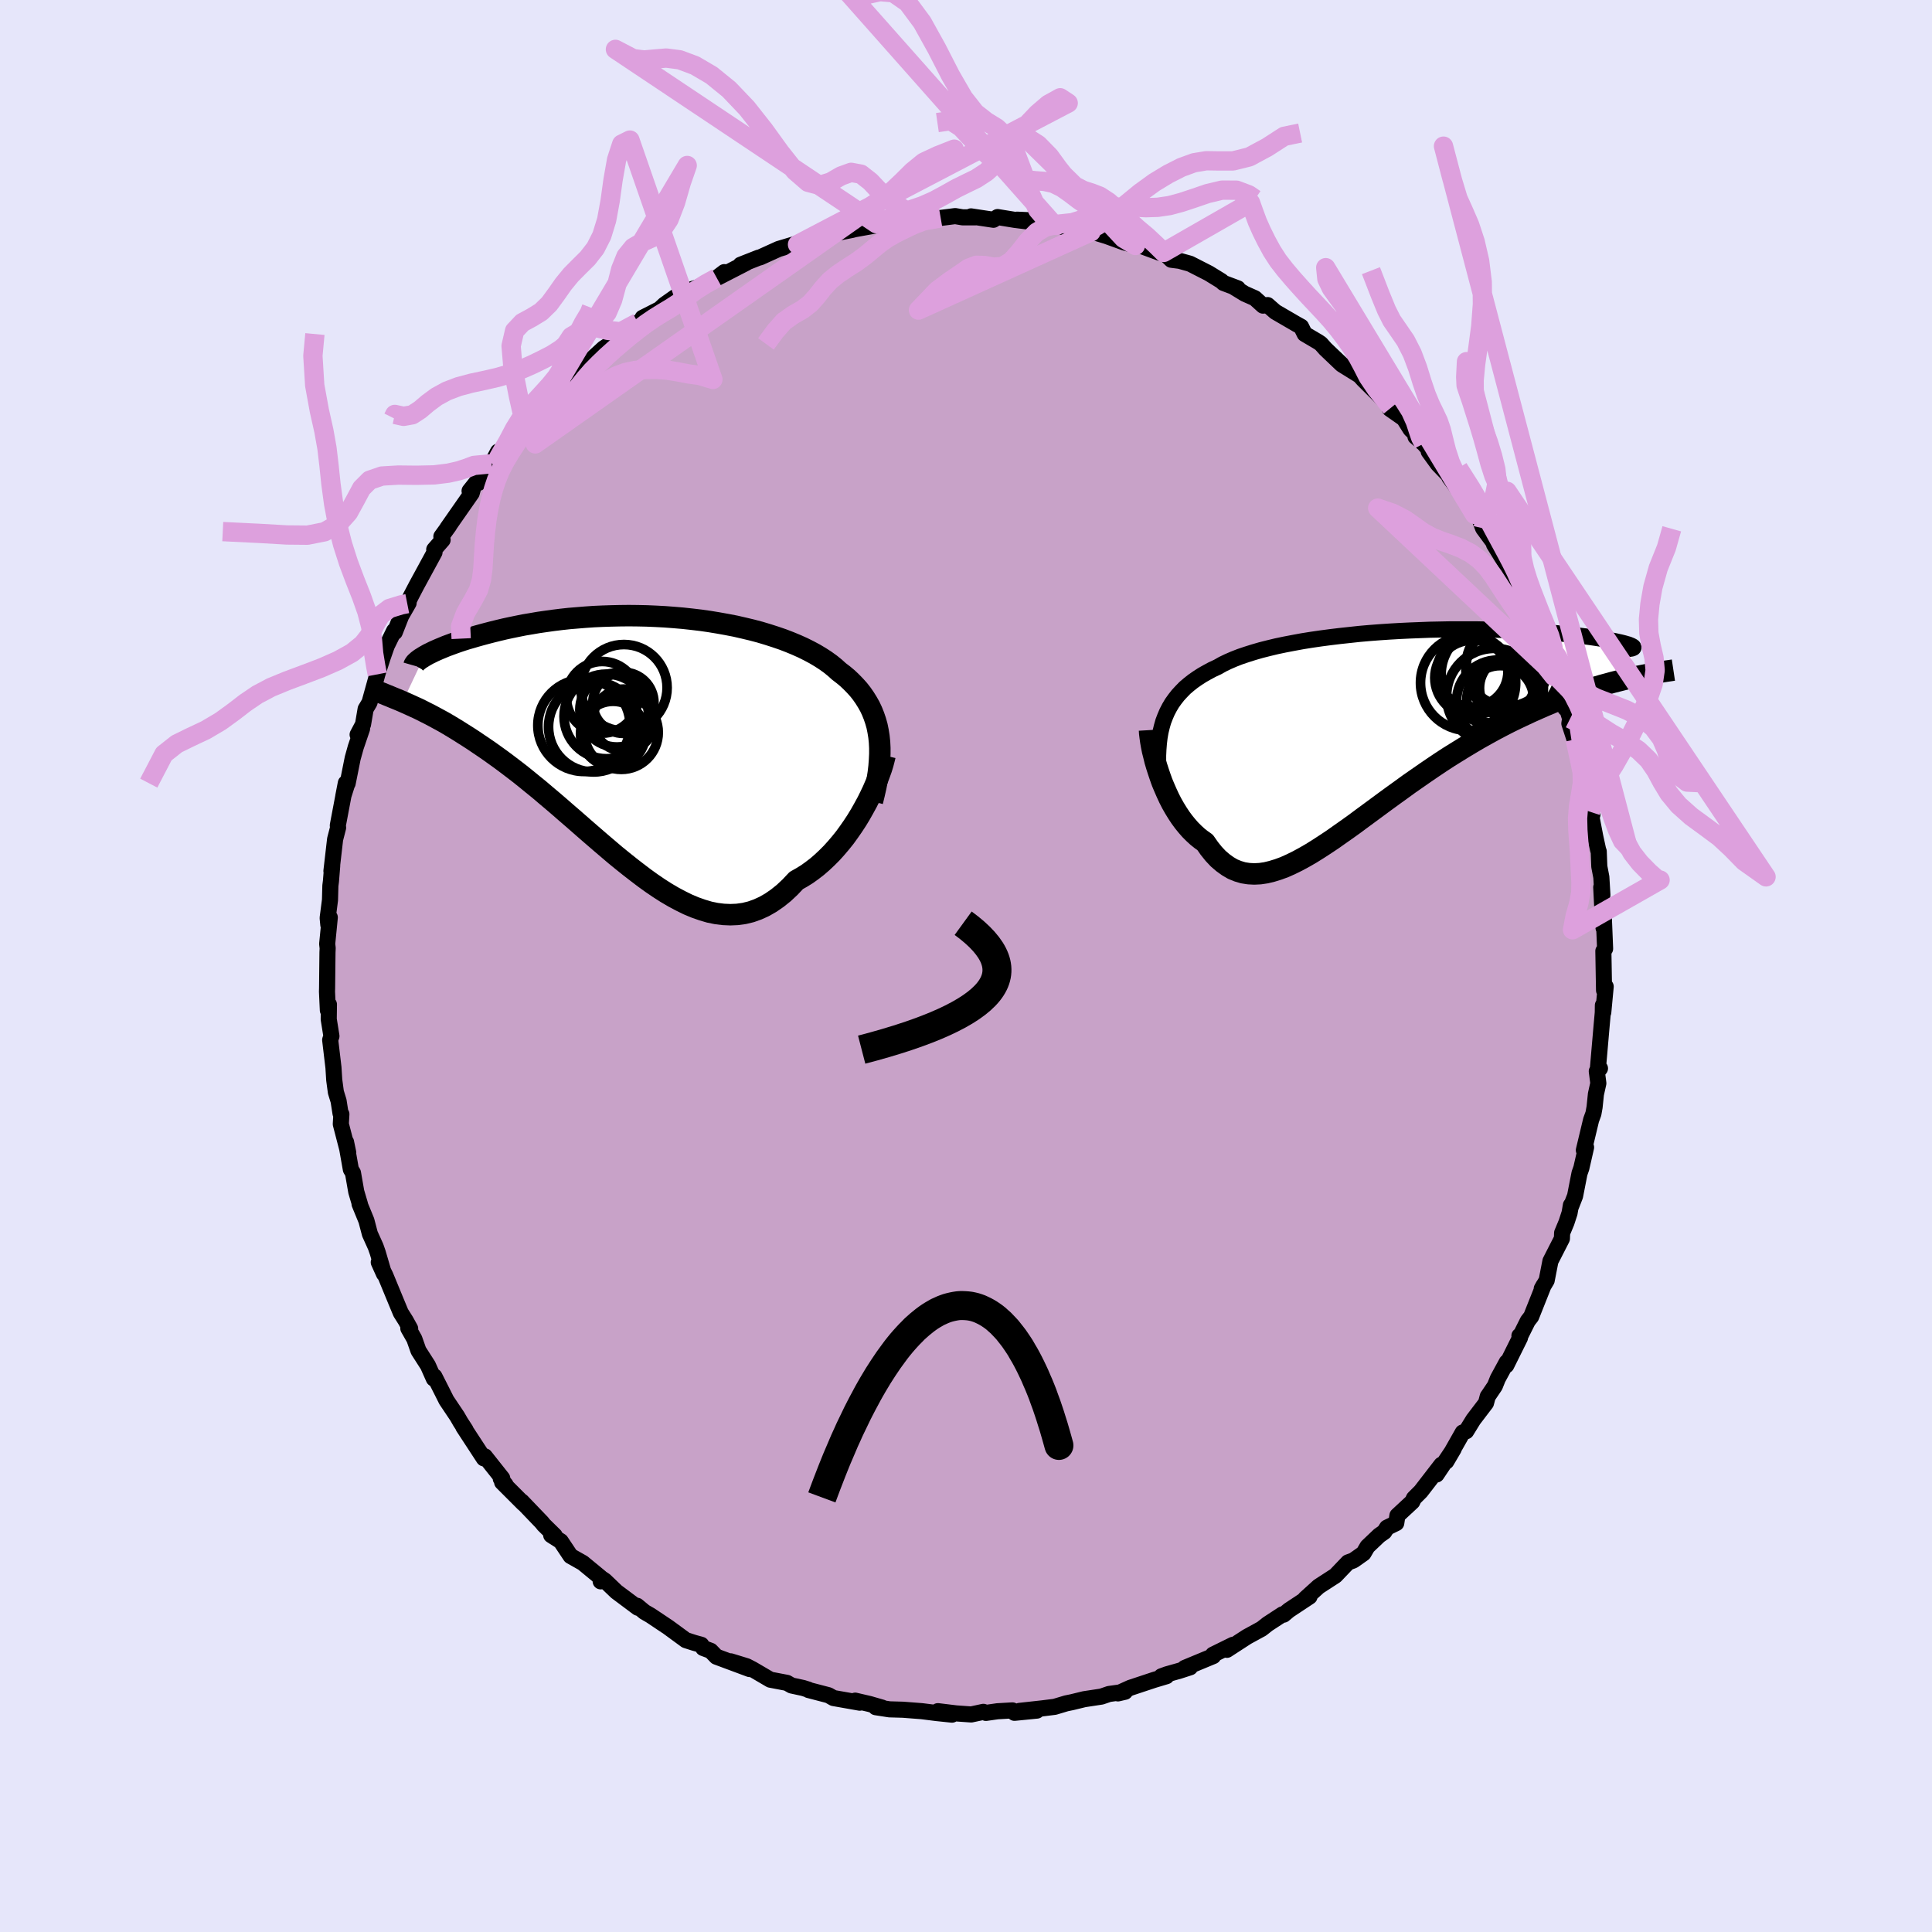 <svg xmlns="http://www.w3.org/2000/svg" width="500" height="500" viewBox="-100 -100 200 200"><defs><clipPath id="c"><path d="m24.82-.22-.09-.56-.11-.54-.15-.53-.17-.5-.2-.5-.22-.47-.26-.46-.28-.45-.3-.43-.33-.42-.36-.4-.38-.39-.4-.38-.43-.36-.46-.35-.42-.38-.47-.38-.5-.36-.54-.35-.57-.34-.6-.32-.64-.32-.67-.3-.7-.29-.73-.28-.76-.26-.78-.25-.8-.24-.83-.22-.84-.2-.87-.2-.88-.17-.89-.16-.91-.15-.91-.13-.93-.11-.92-.1-.94-.08-.93-.07-.94-.05-.93-.04-.93-.02-.93-.01-.92.01-.9.02-.9.03-.89.04-.87.06-.86.07-.84.07-.82.09-.81.1-.79.11-.76.11-.75.13-.72.12-.7.14-.68.14-.65.14-.63.15-.61.15-.58.15-.56.15-.54.15-.51.15-.49.14-.47.15-.45.15-.42.15-.41.15-.38.14-.36.15-.34.14-.32.14-.29.13-.28.14-.25.12-.23.13-.21.12-2.21 4.68.36.16.38.17.39.18.4.18.41.2.43.22.44.22.45.24.46.25.48.26.48.28.5.3.51.31.52.33.54.34.54.35.56.38.58.39.58.4.6.43.61.44.63.47.63.48.65.5.66.53.66.54.68.55.68.58.69.58.7.6.71.62.72.62.72.63.72.63.74.64.73.63.74.63.74.63.75.61.75.6.75.58.75.57.75.54.75.51.75.48.75.44.75.4.75.37.74.31.74.26.74.22.73.15.73.09.72.03.71-.03.72-.1.7-.17.7-.25.68-.31.68-.39.68-.47.66-.53.65-.61.64-.68.55-.31.55-.34.53-.38.52-.4.51-.44.5-.47.49-.49.47-.52.46-.54.45-.56.42-.58.41-.59.4-.61.37-.61.35-.62"/></clipPath><clipPath id="b"><path d="m-23.7-.54.19-.5.21-.49.24-.46.26-.44.3-.42.32-.41.35-.38.37-.38.41-.35.43-.34.46-.32.48-.31.51-.29.54-.29.56-.26.51-.29.56-.27.6-.26.64-.25.68-.23.73-.23.76-.22.79-.2.83-.2.86-.18.89-.17.92-.17.94-.15.96-.14.99-.13.99-.12 1.02-.11 1.02-.11 1.03-.09 1.04-.08 1.04-.07 1.04-.06 1.04-.05L2.85-10l1.02-.04 1.02-.02 1.01-.02h2.92l.94.02.91.02.9.03.86.03.85.04.81.04.78.05.76.05.73.06.69.06.67.06.63.07.6.07.57.07.54.07.51.07.48.07.45.07.42.07.39.06.36.07.34.06.31.07.28.06.25.06.23.06.2.06.18.05.15.06.12.05.1.05.07.04.05.04.02.04-.47 3.22-.54.13-.55.14-.56.14-.58.16-.59.16-.61.18-.61.2-.63.2-.64.22-.65.23-.66.25-.68.26-.68.28-.69.29-.71.31-.72.32-.73.34-.74.35-.76.37-.76.39-.78.41-.78.43-.79.44-.8.47-.8.48-.81.5-.82.51-.81.53-.82.55-.82.56-.82.57-.82.57-.81.59-.82.59-.81.59-.8.59-.8.59-.79.58-.78.58-.78.56-.77.54-.75.53-.75.5-.74.48-.72.45-.71.41-.7.38-.69.34-.67.3-.65.24-.65.2-.62.15-.61.09-.6.03-.58-.03-.57-.09-.54-.16-.54-.22-.51-.3-.5-.36-.49-.42-.47-.5-.45-.56-.44-.63-.4-.28-.39-.31-.38-.35-.37-.37-.35-.4-.34-.42-.33-.45-.31-.47-.3-.49-.29-.51-.27-.53-.25-.54-.24-.55-.23-.55-.2-.56"/></clipPath><filter id="a"><feTurbulence baseFrequency=".05" numOctaves="3" result="noise" type="noise"/><feDisplacementMap in="SourceGraphic" in2="noise" scale="2"/></filter></defs><rect width="100%" height="100%" x="-100" y="-100" fill="#E6E6FA"/><path fill="#C8A2C8" stroke="#000" stroke-linejoin="round" stroke-width="1.667" d="m66.02.79.03 1.73.17-.39-.25 2.67-.04-.73-.01.76-.14 1.57-.39 4.5.24-.3-.33.3.16 1.24-.25 1.12-.14 1.35-.12.67-.24.66-.75 3.13.23-.3-.49 2.15-.19.54-.46 2.35-.48 1.23.05-.28-.14.81-.32.98-.45 1.08-.02.59-1.19 2.33-.39 2-.51.86.19-.34-1.28 3.22-.35.45-.78 1.56-.09-.02.06.2-1.42 2.86.05-.33-.93 1.71-.3.75-.62.92-.12.17-.18.68-1.31 1.72-.74 1.2-.36.13-1.7 3 .76-1.29-1.77 2.64.5-1.01-2.13 2.76-.71.71-.17.36-1.54 1.43-.12.78-.96.47-.28.44-.53.37-1.21 1.15-.41.7-1.05.74-.55.2-1.31 1.37-1.73 1.12-1.39 1.26.36-.31.08.1-2.13 1.41-.55.46-.12-.03-1.53 1-.62.49-1.52.83-2.08 1.35.63-.52-2.07 1.02.02.15-2.94 1.22.55-.06-1.08.35-1.31.37-.58.21.52-.01-1.27.38-2.47.82-1.28.58.73-.17-1.65.23-.79.27-1.78.27-1.27.31-.59.12-1.2.36-1.28.16-2.36.26 1.8-.03-2.32.23-.22-.25-1.55.09-1.19.17-.26-.11-1.26.27-1.56-.11-1.89-.23 1.46.36-1.62-.17-1.51-.19-1.94-.15-1.4-.04-1.42-.22.65.04-1.28-.37-1.5-.35.47.21-2.72-.48-.51-.29-2.07-.54-.02-.04-.54-.17-1.2-.26-.47-.27-1.73-.33-1.86-1.09-.58-.3-1.66-.51 1.96.8-3.44-1.28-.59-.61-.78-.29-.19-.33-.72-.2-.88-.28-1.83-1.34-1.84-1.23-.61-.35-.77-.64.08.2-2.22-1.66-1.2-1.15-.3-.2-.13.28-.03-.41-1.82-1.5-1.26-.71-1.02-1.53-.99-.63.36.04-1.14-1.12-.18-.23-2.09-2.18.19.23-2.22-2.22.36.26-.5-.63.15-.04-1.8-2.27-.1.21-2.13-3.26.23.3-.52-.8-.34-.59-1.12-1.67-.39-.78-.85-1.68-.06.23-.61-1.37-.98-1.53-.43-1.22-.62-1.09.19.03-.46-.83-.51-.81-.47-1.13-1.13-2.74-.68-1.36.54 1.2-.65-2.21-.21-.6-.6-1.33-.36-1.37-.71-1.73.05.06-.39-1.32-.34-1.95-.22-.37-.5-2.83.23 1.11-.77-2.97.06-1.02-.09-.09-.2-1.28-.28-.91-.17-1.26-.08-1.28-.34-2.87.13-.39-.28-1.75.02-1.53-.11.6-.09-1.93.01-.33.04-3.73.02-.44-.05-.44.27-2.74-.15.78-.07-.72.24-1.86.04-1.48.06-.47.13-1.61-.08.56.38-3.29.31-1.2-.03-.23.83-4.39-.26 1.35.49-1.55-.04.23.52-2.6.32-1.15.65-1.91-.46.62.56-1.06.27-1.59.4-.67.81-2.92.08-.27.49-1.52.41-1.17.76-1.55.07.14.66-1.68.77-1.34-.14.07.39-.8.57-1.09 1.86-3.42-.03-.29.87-1-.13-.35.81-1.12-.21.27 2.54-3.64.16-.57-.38.34 1.27-1.59-.33.75 1.34-1.97.67-1.26.09.55 1.05-1.58 1.73-1.93-.22.71.82-1.3 1.33-1.19.68-1.07.95-.8.95-.68.66-.93v-.05l.96-.67 1.93-1.76.74-.48-.03-.23.5-.01 2.33-1.93.96-.61-.47.11 1.77-.9.49-.46 1.29-.91.8-.27.64-.39 1.52-.49 1.17-.71.78-.6-.87.66 3.13-1.61-.58.19 1.88-.74.15-.03 1.92-.87 1.94-.58.87-.04-.86.16 2.23-.61-.14-.02 1.19-.41 2.37-.47.26-.07 2.93-.53-1.22.07.56-.11 1.46-.22.97.21 2.36-.28-1.12.06 2.97-.37 1.5-.19.78.13H.95l-.43-.1 2.32.35.43-.28 1.78.29 1.19.15-.96-.17 1.79.08 1.6.28.42.15.31.08 2.01.56 1.53.11-.92-.2.99.17 1.52.46 1.85.67 1.16.31.03-.16 2.45.91.44-.03.79.76.86.11 1.08.3 1.94.99 1.3.8.22.2 1.49.56-.39-.12 1.11.68 1.04.46.85.77.47-.06.8.7 2.2 1.28.47.26.37.75 1.39.82.28.19.48.54 1.69 1.61 1.95 1.21-.99-1.05 1.26 1.4.55.55 2.36 2.34-.16.14 1.46 1.02.69 1.1 1.04 1-.53-.23.86.72.57.65-.06.16.95 1.31 2.01 2.09-.83-.74 2.18 2.97.18.16.26.72.41.2.47 1.24 1.2 1.62-.07.05 1.85 3-.09.09-.29-.42 1.24 2.5.32.38.82 1.84.52 1.27.11.49 1.03 2.39.06.18.62 1.93-.04-.31 1.23 3.63-.43-1.91.93 2.97-.08.51.52 1.59.08.05.52 2.66.58 1.6.1.18.1.44.49 2.91-.2-.28.49 2.55.31 1.43.05.11.06 1.56.21 1.1.11 1.86-.12-.81.15 3L66-3.94l.02-1.27.14 3.42-.18.24.04 2.34.03 1.73" filter="url(#a)"/><path fill="#fff" d="m-23.7-.54.19-.5.21-.49.24-.46.26-.44.3-.42.32-.41.35-.38.37-.38.41-.35.43-.34.46-.32.48-.31.51-.29.54-.29.56-.26.51-.29.56-.27.6-.26.64-.25.68-.23.73-.23.76-.22.79-.2.83-.2.86-.18.89-.17.92-.17.94-.15.96-.14.99-.13.99-.12 1.02-.11 1.02-.11 1.03-.09 1.04-.08 1.04-.07 1.04-.06 1.04-.05L2.85-10l1.02-.04 1.02-.02 1.01-.02h2.92l.94.02.91.02.9.03.86.03.85.04.81.04.78.05.76.05.73.06.69.06.67.06.63.07.6.07.57.07.54.07.51.07.48.07.45.07.42.07.39.06.36.07.34.06.31.07.28.06.25.06.23.06.2.06.18.05.15.06.12.05.1.05.07.04.05.04.02.04-.47 3.22-.54.13-.55.14-.56.14-.58.16-.59.16-.61.18-.61.2-.63.2-.64.22-.65.23-.66.25-.68.26-.68.28-.69.29-.71.31-.72.32-.73.34-.74.35-.76.37-.76.39-.78.41-.78.43-.79.44-.8.47-.8.48-.81.5-.82.51-.81.53-.82.55-.82.56-.82.57-.82.57-.81.59-.82.59-.81.59-.8.59-.8.59-.79.58-.78.58-.78.56-.77.54-.75.53-.75.5-.74.48-.72.45-.71.41-.7.38-.69.34-.67.3-.65.24-.65.2-.62.15-.61.09-.6.03-.58-.03-.57-.09-.54-.16-.54-.22-.51-.3-.5-.36-.49-.42-.47-.5-.45-.56-.44-.63-.4-.28-.39-.31-.38-.35-.37-.37-.35-.4-.34-.42-.33-.45-.31-.47-.3-.49-.29-.51-.27-.53-.25-.54-.24-.55-.23-.55-.2-.56" filter="url(#a)" transform="translate(44.12 -24.77)"/><path fill="#fff" d="m24.82-.22-.09-.56-.11-.54-.15-.53-.17-.5-.2-.5-.22-.47-.26-.46-.28-.45-.3-.43-.33-.42-.36-.4-.38-.39-.4-.38-.43-.36-.46-.35-.42-.38-.47-.38-.5-.36-.54-.35-.57-.34-.6-.32-.64-.32-.67-.3-.7-.29-.73-.28-.76-.26-.78-.25-.8-.24-.83-.22-.84-.2-.87-.2-.88-.17-.89-.16-.91-.15-.91-.13-.93-.11-.92-.1-.94-.08-.93-.07-.94-.05-.93-.04-.93-.02-.93-.01-.92.01-.9.02-.9.03-.89.04-.87.06-.86.07-.84.07-.82.09-.81.1-.79.11-.76.11-.75.13-.72.12-.7.14-.68.14-.65.14-.63.15-.61.15-.58.15-.56.15-.54.15-.51.15-.49.14-.47.15-.45.15-.42.15-.41.15-.38.14-.36.15-.34.14-.32.14-.29.13-.28.14-.25.12-.23.13-.21.12-2.21 4.68.36.16.38.17.39.18.4.18.41.2.43.22.44.22.45.24.46.25.48.26.48.28.5.3.51.31.52.33.54.34.54.35.56.38.58.39.58.4.6.43.61.44.63.47.63.48.65.5.66.53.66.54.68.55.68.58.69.58.7.6.71.62.72.62.72.63.72.63.74.64.73.63.74.63.74.63.75.61.75.6.75.58.75.57.75.54.75.51.75.48.75.44.75.4.75.37.74.31.74.26.74.22.73.15.73.09.72.03.71-.03.72-.1.7-.17.7-.25.68-.31.68-.39.68-.47.66-.53.65-.61.64-.68.55-.31.55-.34.53-.38.52-.4.51-.44.5-.47.49-.49.47-.52.46-.54.45-.56.42-.58.41-.59.4-.61.37-.61.35-.62" filter="url(#a)" transform="translate(-33.83 -23.53)"/><g fill="none" stroke="#000" transform="translate(44.12 -24.77)"><path stroke-linejoin="round" stroke-width="1.667" d="m-24.09 5.87-.07-.77-.04-.74-.03-.7v-.68l.03-.65.05-.63.07-.59.1-.58.13-.54.15-.53.19-.5.21-.49.24-.46.26-.44.3-.42.32-.41.35-.38.37-.38.41-.35.43-.34.46-.32.48-.31.51-.29.54-.29.56-.26.51-.29.56-.27.6-.26.64-.25.68-.23.73-.23.76-.22.79-.2.83-.2.86-.18.89-.17.92-.17.94-.15.96-.14.99-.13.99-.12 1.02-.11 1.02-.11 1.03-.09 1.04-.08 1.04-.07 1.04-.06 1.04-.05L2.85-10l1.02-.04 1.02-.02 1.01-.02h2.92l.94.02.91.02.9.03.86.03.85.04.81.04.78.05.76.05.73.06.69.06.67.06.63.07.6.07.57.07.54.07.51.07.48.07.45.07.42.07.39.06.36.07.34.06.31.07.28.06.25.06.23.06.2.06.18.05.15.06.12.05.1.05.07.04.05.04.02.04.01.04-.02.03-.05.02-.06.03-.09.02-.11.02-.12.01-.15.01h-.35" filter="url(#a)"/><path stroke-linejoin="round" stroke-width="2.222" d="m-25.12.35.02.34.05.4.06.43.08.46.1.5.13.51.13.54.16.54.18.56.19.56.2.56.23.55.24.55.25.54.27.53.29.51.3.49.31.47.33.45.34.42.35.4.37.37.38.35.39.31.4.28.44.63.45.56.47.5.49.42.5.36.51.3.54.22.54.16.57.09.58.03.6-.03.61-.09.62-.15.65-.2.65-.24.67-.3.69-.34.7-.38.71-.41.72-.45.74-.48.75-.5.75-.53.77-.54.78-.56.78-.58.79-.58.8-.59.8-.59.81-.59.82-.59.81-.59.82-.57.82-.57.82-.56.82-.55.81-.53.82-.51.81-.5.8-.48.8-.47.79-.44.78-.43.78-.41.76-.39.76-.37.74-.35.73-.34.72-.32.71-.31.69-.29.68-.28.68-.26.66-.25.65-.23.64-.22.63-.2.61-.2.61-.18.59-.16.58-.16.56-.14.55-.14.54-.13.52-.11.51-.11.5-.1.48-.1.47-.08.45-.08.44-.08.43-.07.41-.06.4-.06" filter="url(#a)"/><circle cx="8.321" cy="-5.726" r="3.664" clip-path="url(#b)" filter="url(#a)"/><circle cx="10.891" cy="-2.676" r="4.222" clip-path="url(#b)" filter="url(#a)"/><circle cx="8.301" cy="-5.066" r="3.89" clip-path="url(#b)" filter="url(#a)"/><circle cx="7.856" cy="-4.541" r="4.926" clip-path="url(#b)" filter="url(#a)"/><circle cx="12.346" cy="-4.006" r="3.308" clip-path="url(#b)" filter="url(#a)"/><circle cx="12.491" cy="-5.971" r="4.864" clip-path="url(#b)" filter="url(#a)"/><circle cx="10.571" cy="-3.171" r="4.94" clip-path="url(#b)" filter="url(#a)"/><circle cx="11.181" cy="-2.871" r="3.454" clip-path="url(#b)" filter="url(#a)"/><circle cx="11.926" cy="-6.386" r="4.276" clip-path="url(#b)" filter="url(#a)"/><circle cx="10.021" cy="-5.381" r="4.958" clip-path="url(#b)" filter="url(#a)"/></g><g fill="none" stroke="#000" transform="translate(-33.83 -23.53)"><path stroke-linejoin="round" stroke-width="2.222" d="m24.14 6.5.19-.78.17-.75.14-.72.11-.7.08-.68.05-.66.03-.64V.96l-.03-.6-.06-.58-.09-.56-.11-.54-.15-.53-.17-.5-.2-.5-.22-.47-.26-.46-.28-.45-.3-.43-.33-.42-.36-.4-.38-.39-.4-.38-.43-.36-.46-.35-.42-.38-.47-.38-.5-.36-.54-.35-.57-.34-.6-.32-.64-.32-.67-.3-.7-.29-.73-.28-.76-.26-.78-.25-.8-.24-.83-.22-.84-.2-.87-.2-.88-.17-.89-.16-.91-.15-.91-.13-.93-.11-.92-.1-.94-.08-.93-.07-.94-.05-.93-.04-.93-.02-.93-.01-.92.01-.9.02-.9.03-.89.04-.87.06-.86.07-.84.07-.82.09-.81.1-.79.11-.76.11-.75.13-.72.12-.7.14-.68.14-.65.14-.63.15-.61.15-.58.15-.56.15-.54.15-.51.15-.49.14-.47.15-.45.15-.42.15-.41.15-.38.14-.36.15-.34.14-.32.14-.29.13-.28.14-.25.12-.23.13-.21.12-.19.12-.18.11-.15.11-.13.1-.11.1-.1.09-.07.08-.06.09-.04.07-.02.07" filter="url(#a)"/><path stroke-linejoin="round" stroke-width="2.222" d="m25.45 1.74-.1.41-.12.46-.15.49-.19.53-.21.56-.24.58-.26.6-.29.61-.31.62-.34.62-.35.62-.37.61-.4.61-.41.59-.42.58-.45.56-.46.54-.47.52-.49.49-.5.47-.51.44-.52.4-.53.38-.55.34-.55.31-.64.68-.65.61-.66.53-.68.47-.68.39-.68.31-.7.25-.7.17-.72.1-.71.03-.72-.03-.73-.09-.73-.15-.74-.22-.74-.26-.74-.31-.75-.37-.75-.4-.75-.44-.75-.48-.75-.51-.75-.54-.75-.57-.75-.58-.75-.6-.75-.61-.74-.63-.74-.63-.73-.63-.74-.64-.72-.63-.72-.63-.72-.62-.71-.62-.7-.6-.69-.58-.68-.58-.68-.55-.66-.54-.66-.53-.65-.5-.63-.48-.63-.47-.61-.44-.6-.43-.58-.4-.58-.39-.56-.38-.54-.35-.54-.34-.52-.33-.51-.31-.5-.3-.48-.28-.48-.26-.46-.25-.45-.24-.44-.22-.43-.22-.41-.2-.4-.18-.39-.18-.38-.17-.36-.16-.35-.15-.34-.14-.32-.13-.31-.13-.3-.12-.29-.12-.27-.11-.26-.1-.25-.1-.24-.09" filter="url(#a)"/><circle cx="-1.85" cy="-.644" r="3.822" clip-path="url(#c)" filter="url(#a)"/><circle cx="-1.595" cy="-1.929" r="3.208" clip-path="url(#c)" filter="url(#a)"/><circle cx="-2.315" cy="-2.969" r="3.83" clip-path="url(#c)" filter="url(#a)"/><circle cx="-4.715" cy="-1.224" r="4.668" clip-path="url(#c)" filter="url(#a)"/><circle cx="-5.72" cy="-1.379" r="4.772" clip-path="url(#c)" filter="url(#a)"/><circle cx="-1.58" cy="-5.279" r="4.47" clip-path="url(#c)" filter="url(#a)"/><circle cx="-1.635" cy="-3.714" r="3.164" clip-path="url(#c)" filter="url(#a)"/><circle cx="-3.825" cy="-4.284" r="3.712" clip-path="url(#c)" filter="url(#a)"/><circle cx="-2.71" cy="-.509" r="3.364" clip-path="url(#c)" filter="url(#a)"/><circle cx="-3.4" cy="-2.304" r="4.382" clip-path="url(#c)" filter="url(#a)"/></g><g fill="none" stroke="plum" stroke-linejoin="round" stroke-width="2"><path d="m-2.62-77.44-1.74.3-1.01.38-.97.46-.95.47-.84.48-.77.54-.75.62-.81.67-.9.66-.96.61-.92.62-.84.68-.72.79-.65.83-.67.75-.8.62-.95.54-.99.7-.88 1-.97 1.32" filter="url(#a)"/><path d="m-4.47-77.13-1.95-1.19-1.39-.85-1.11-1-.98-1.04-.97-.76-1.02-.19-1.05.38-1.07.62-1.13.35-1.21-.32-1.36-1.18-1.52-1.92-1.67-2.31-1.79-2.27-1.84-1.93-1.81-1.47-1.72-1.01-1.58-.59-1.39-.18-1.21.1-1.08.1-1.13-.14-1.84-.96 27.03 18.05 1.26-.5 1.18-.53 1.14-.43 1.15-.39 1.19-.52 1.19-.64 1.12-.63 1.07-.53 1.03-.5 1.04-.68 1.1-1 1.11-1.32 1.08-1.42 1.01-1.27 1-1.05 1.11-.95 1.23-.68.83.55-28.02 14.64 1.44-.44 1-.4 1.04-.55 1.11-.67 1.07-.68.95-.61.82-.52.77-.49.79-.54.9-.72.97-.92 1.04-1.03 1.15-.94 1.45-.68 1.72-.68-43.37 30.51.81-1.24.89-1.08.82-.99.72-.93.65-.88.62-.84.65-.81.69-.79.75-.76.77-.74.79-.71.81-.7.82-.68.84-.66.83-.63.85-.58.85-.53.87-.52.86-.56.86-.62.88-.66 1.01-.64 1.15-.63m98.86 25.97-.55 1.95-.85 2.12-.55 1.96-.31 1.76-.15 1.58.04 1.44.24 1.3.29 1.24.12 1.29-.21 1.44-.55 1.6-.77 1.7-.87 1.75-.91 1.71-.93 1.63-.96 1.5-.82 1.41-.46 1.29-.21.64" filter="url(#a)"/><path d="m-33.97-66.6-1.76.95-1.34-.15-1.24-.3-1.07.17-.91.61-.82.77-.85.7-.91.58-.99.51-1.05.51-1.12.49-1.2.46-1.28.37-1.35.31-1.36.29-1.31.35-1.21.46-1.06.58-.92.68-.8.68-.8.52-.9.16-.91-.2-.18.36" filter="url(#a)"/><path d="m-42.01-59.86.11-1.66.15-1.35.25-1.32.63-.97.95-.56 1.06-.42.95-.56.76-.93.57-1.32.43-1.58.41-1.6.54-1.34.74-.91.94-.55 1.02-.46.96-.7.8-1.2.67-1.74.6-2.08.61-1.76-14.78 24.88-1.02 1.07-.67.92-.59.93-.62.96-.62.96-.57.95-.48.94-.39.95-.32.96-.26.97-.22 1.05-.19 1.14-.15 1.25-.12 1.29-.08 1.29-.07 1.21-.14 1.14-.32 1.09-.6 1.12-.73 1.25-.52 1.39.06 1.27" filter="url(#a)"/><path d="m-45.57-56.21-.26-.54-.5-2.23-.56-2.82-.2-2.39.36-1.56.8-.85.98-.53.96-.59.85-.83.74-1.01.73-1.04.78-.95.85-.86.87-.86.81-1.04.66-1.3.5-1.62.36-1.96.3-2.17.37-2.1.53-1.62.85-.42 8.59 24.78-1.4-.42-1.12-.15-1.09-.21-1.1-.18-1.12-.08-1.13.01-1.08.1-1.01.21-.95.35-.87.48-.8.6-.72.68-.68.73-.73.67-.91.51-1.15.3-1.3.23-1.18.34-.82.43-.21-.09-2.78 3.51.92-1.59.69-1.31.62-1 .68-.89.76-.88.81-.88.78-.86.71-.87.58-.92.49-1.01.49-1.14.56-1.25.66-1.27.61-1.02.21-.54m-10.33 16.14-1.82.17-.8.3-.8.26-1.06.24-1.46.18-1.82.04-1.91-.02-1.69.1-1.26.43-.84.84-.63 1.18-.73 1.33-1.05 1.18-1.42.81-1.77.35-2.13-.02-2.76-.16-3.88-.19m19.1 7.46-.61.12-1.24.38-.92.7-.55.95-.51 1.04-.77.99-1.12.91-1.47.81-1.71.75-1.82.69-1.77.66-1.62.67-1.4.74-1.24.84-1.22.94-1.35.98-1.54.91-1.59.75-1.41.69-1.33 1.05-1.57 3.01" filter="url(#a)"/><path d="m-67.4-65.42-.21 2.25.19 3.06.48 2.62.47 2.1.32 1.8.21 1.78.2 1.91.28 2.07.4 2.12.52 2.04.61 1.91.67 1.79.67 1.69.57 1.61.39 1.51.19 1.41.12 1.39.22 1.34.16.83m124 6.73.45 2.06.28 1.38.01 1.12-.18 1.14-.21 1.22-.1 1.25.03 1.23.09 1.18.08 1.12.05 1.08.05 1.04.05 1.02-.02 1.02-.2 1.1-.38 1.34-.27 1.41 9.06-5.15h-.22l-.9-.79-.97-.99-.81-1.04-.6-1.09-.46-1.16-.39-1.2-.43-1.19-.51-1.14-.6-1.06-.65-1.02-.64-1.05-.54-1.13-.38-1.21-.18-1.19-.16-1.02-.87-.43m-1.73-4.69v-.39l.07-1.07-.11-1.22-.34-1.19-.47-1.18-.49-1.19-.47-1.2-.45-1.16-.4-1.12-.33-1.08-.25-1.11-.25-1.19-.33-1.29-.39-1.38-.35-1.49-.24-1.58L82.82-9.23l-2.27-1.61-1.32-1.35-1.24-1.15-1.43-1.06-1.49-1.09-1.3-1.16-1-1.21-.73-1.21-.63-1.17-.75-1.09-1.04-1-1.35-.9-1.5-.86-1.36-.88-1-.94-.66-.98-.59-.91-.76-.87-1.59-1.63-18.19-17.1 1.58.54 1.25.65.98.69.9.64.91.5.97.39 1.02.35 1.04.4 1 .53.9.67.76.79.65.87.58.89.59.91.63.93.66.97.62 1.05.53 1.13.47 1.18.53 1.14.73 1.02.93 1.17-.62-1.93-.13-.84-.37-1.21-.47-1.19-.49-1.19-.47-1.18-.46-1.15-.44-1.07-.44-1-.48-.98-.52-.99-.56-1.04-.57-1.05-.54-1.01-.48-.92-.43-.81-.45-.8-.65-1.1-1.32-2.08" filter="url(#a)"/><path d="m59.14-34.49-.25-.77-.45-1.1-.47-1.21-.35-1.24-.16-1.29.01-1.37.06-1.42-.04-1.41-.23-1.31-.43-1.14-.57-1.01-.6-.93-.55-.98-.47-1.09-.4-1.24-.37-1.36-.39-1.39-.41-1.36-.4-1.26-.35-1.11-.31-.9-.24-.73-.04-.87.08-1.58 7.33 28.07 1.17 1.41.83.95.56.98.51 1 .68.92.99.8 1.33.68 1.58.62 1.65.66 1.5.8 1.2.98.85 1.14.52 1.2.34 1.2.52 1.14 1.27.97 2.13.1" filter="url(#a)"/><path d="m59.03-34.98.72.73.74 1.02.47 1.11.39 1.1.46 1.04.53.99.55.97.51 1 .45 1.05.37 1.12.31 1.18.29 1.21.29 1.21.31 1.17.35 1.14.37 1.14.4 1.18.42 1.25.48 1.28.53 1.14.53.55-19.07-72.47.88 3.37.62 2.05.6 1.33.61 1.41.57 1.73.46 1.99.27 2.19.02 2.29-.17 2.27-.28 2.12-.26 1.88-.15 1.61.01 1.39.19 1.26.36 1.22.45 1.24.48 1.33.42 1.38.34 1.38.14 1.34-.29 1.45-.81 1.75-.36 1.58M41.92-71.98l.97 2.51.64 1.56.55 1.09.67.97.76 1.11.68 1.33.56 1.49.46 1.48.44 1.3.44 1.06.43.88.38.81.3.87.25 1.02.29 1.15.4 1.22.55 1.21.65 1.17.63 1.14.48 1.05.2.81-15.41-25.54.12 1.17.46.96.61.85.67.92.66 1.06.65 1.15.61 1.17.6 1.13.62 1.08.69 1.08.78 1.07.83 1.06.81 1.07.68 1.08.49 1.09.31.95.23.67.33.66m-3.36-3.75-1.54-1.89-.86-1.27-.54-1.06-.53-.99-.63-.99-.7-.99-.73-.96-.74-.89-.75-.83-.77-.82-.8-.85-.81-.89-.81-.91-.78-.92-.73-.94-.64-.99-.57-1.05-.5-1.01-.44-.99-.39-1.06-.32-.9-8.99 5.15-.75-.74-.97-.91-.99-.83-1-.91-1.02-.98-.97-.86-.9-.59-.85-.33-.85-.27-.86-.44-.88-.76-.86-1.08-.91-1.25-1.17-1.2-1.6-1.02 11.66 11.45-1.23-.74-1.19-1.28-1-1.05-.84-.63-.8-.47-.81-.55-.85-.65-.88-.62-.9-.44-.92-.2-.93-.07-.92-.1-.92-.3-.94-.54-.99-.74-1.02-.85-1-.94-.96-1.03-.96-1.03-1.07-.69-1.37.2" filter="url(#a)"/><path d="m34.59-86.23-1.65.34-1.77 1.14-1.84.99-1.69.42h-1.46l-1.31-.02-1.27.21-1.31.48-1.36.69-1.42.86-1.49 1.08-1.57 1.29-1.56 1.27-1.34.86-.78.34.17.28-17.86 8.1 1.94-2.03 1.36-1.01 1.02-.69.86-.6.83-.31.85.03.91.17.92-.07.9-.54.87-.97.87-1.12.91-.92.91-.54.75-.17h.42l-.42-.21-.73-.44-.83-.97-.77-1.69-.75-2.16-.79-2.09-.91-1.56-1-.96-1.09-.67-1.15-.9-1.22-1.55-1.33-2.3-1.43-2.79-1.51-2.72-1.51-2.04-1.48-1.03-1.39-.12-1.29.29-1.14.02-.96-.64-1.05-1.36-2.51-2.33L9.09-76.75l.81-.08 1.11-.12.99-.31.92-.45 1-.45 1.11-.32 1.19-.12 1.21.04 1.21.06 1.21-.04 1.22-.18 1.23-.33 1.3-.43 1.4-.48 1.51-.36 1.5.01 1.25.47.66.45" filter="url(#a)"/></g><path fill="none" stroke="#000" stroke-linejoin="round" stroke-width="3" d="M-10.8 8.66Q10.21 3.21-.295-4.428" filter="url(#a)"/><path fill="#D77F8C" stroke="#000" stroke-linejoin="round" stroke-width="3" d="m-14.92 55.01.26-.7.26-.69.26-.67.26-.67.26-.65.26-.64.27-.63.26-.61.26-.61.27-.59.26-.58.27-.56.27-.56.26-.54.27-.53.27-.52.27-.5.26-.49.27-.48.27-.47.27-.45.27-.45.27-.42.27-.42.27-.4.27-.4.27-.37.27-.37.26-.35.27-.34.27-.33.27-.31.27-.3.27-.29.27-.27.26-.27.27-.24.27-.24.27-.22.26-.21.27-.2.26-.18.27-.17.26-.15.26-.15.27-.12.26-.12.26-.1.26-.09.26-.07.26-.06.26-.05.26-.04.25-.02h.26l.25.01.26.02.25.03.25.05.25.06.25.08.25.09.24.11.25.12.24.13.25.15.24.16.24.17.24.19.23.21.24.21.23.24.23.24.24.26.22.28.23.29.23.3.22.32.23.34.22.34.21.37.22.37.22.4.21.4.21.42.21.44.21.45.2.47.21.48.2.49.2.51.19.53.2.54.19.56.19.57.18.58.19.6.18.62.18.63.18.65-.18-.65-.18-.63-.18-.62-.19-.6-.18-.58-.19-.57-.19-.56-.2-.54-.19-.53-.2-.51-.2-.49-.21-.48-.2-.47-.21-.45-.21-.44-.21-.42-.21-.4-.22-.4-.22-.37-.21-.37-.22-.34-.23-.34-.22-.32-.23-.3-.23-.29-.22-.28-.24-.26-.23-.24-.23-.24-.24-.21-.23-.21-.24-.19-.24-.17L2.4 36l-.25-.15-.24-.13-.25-.12-.24-.11-.25-.09-.25-.08-.25-.06-.25-.05-.25-.03-.26-.02-.25-.01H-.6l-.25.02-.26.04-.26.05-.26.06-.26.07-.26.09-.26.1-.26.12-.27.12-.26.15-.26.15-.27.17-.26.18-.27.2-.26.21-.27.22-.27.24-.27.24-.26.27-.27.27-.27.29-.27.3-.27.31-.27.33-.27.34-.26.35-.27.37-.27.37-.27.4-.27.4-.27.42-.27.42-.27.45-.27.45-.27.47-.27.48-.26.49-.27.5-.27.52-.27.53-.26.54-.27.56-.27.56-.26.58-.27.59-.26.61-.26.61-.27.63-.26.64-.26.65-.26.67-.26.67-.26.69" filter="url(#a)"/></svg>